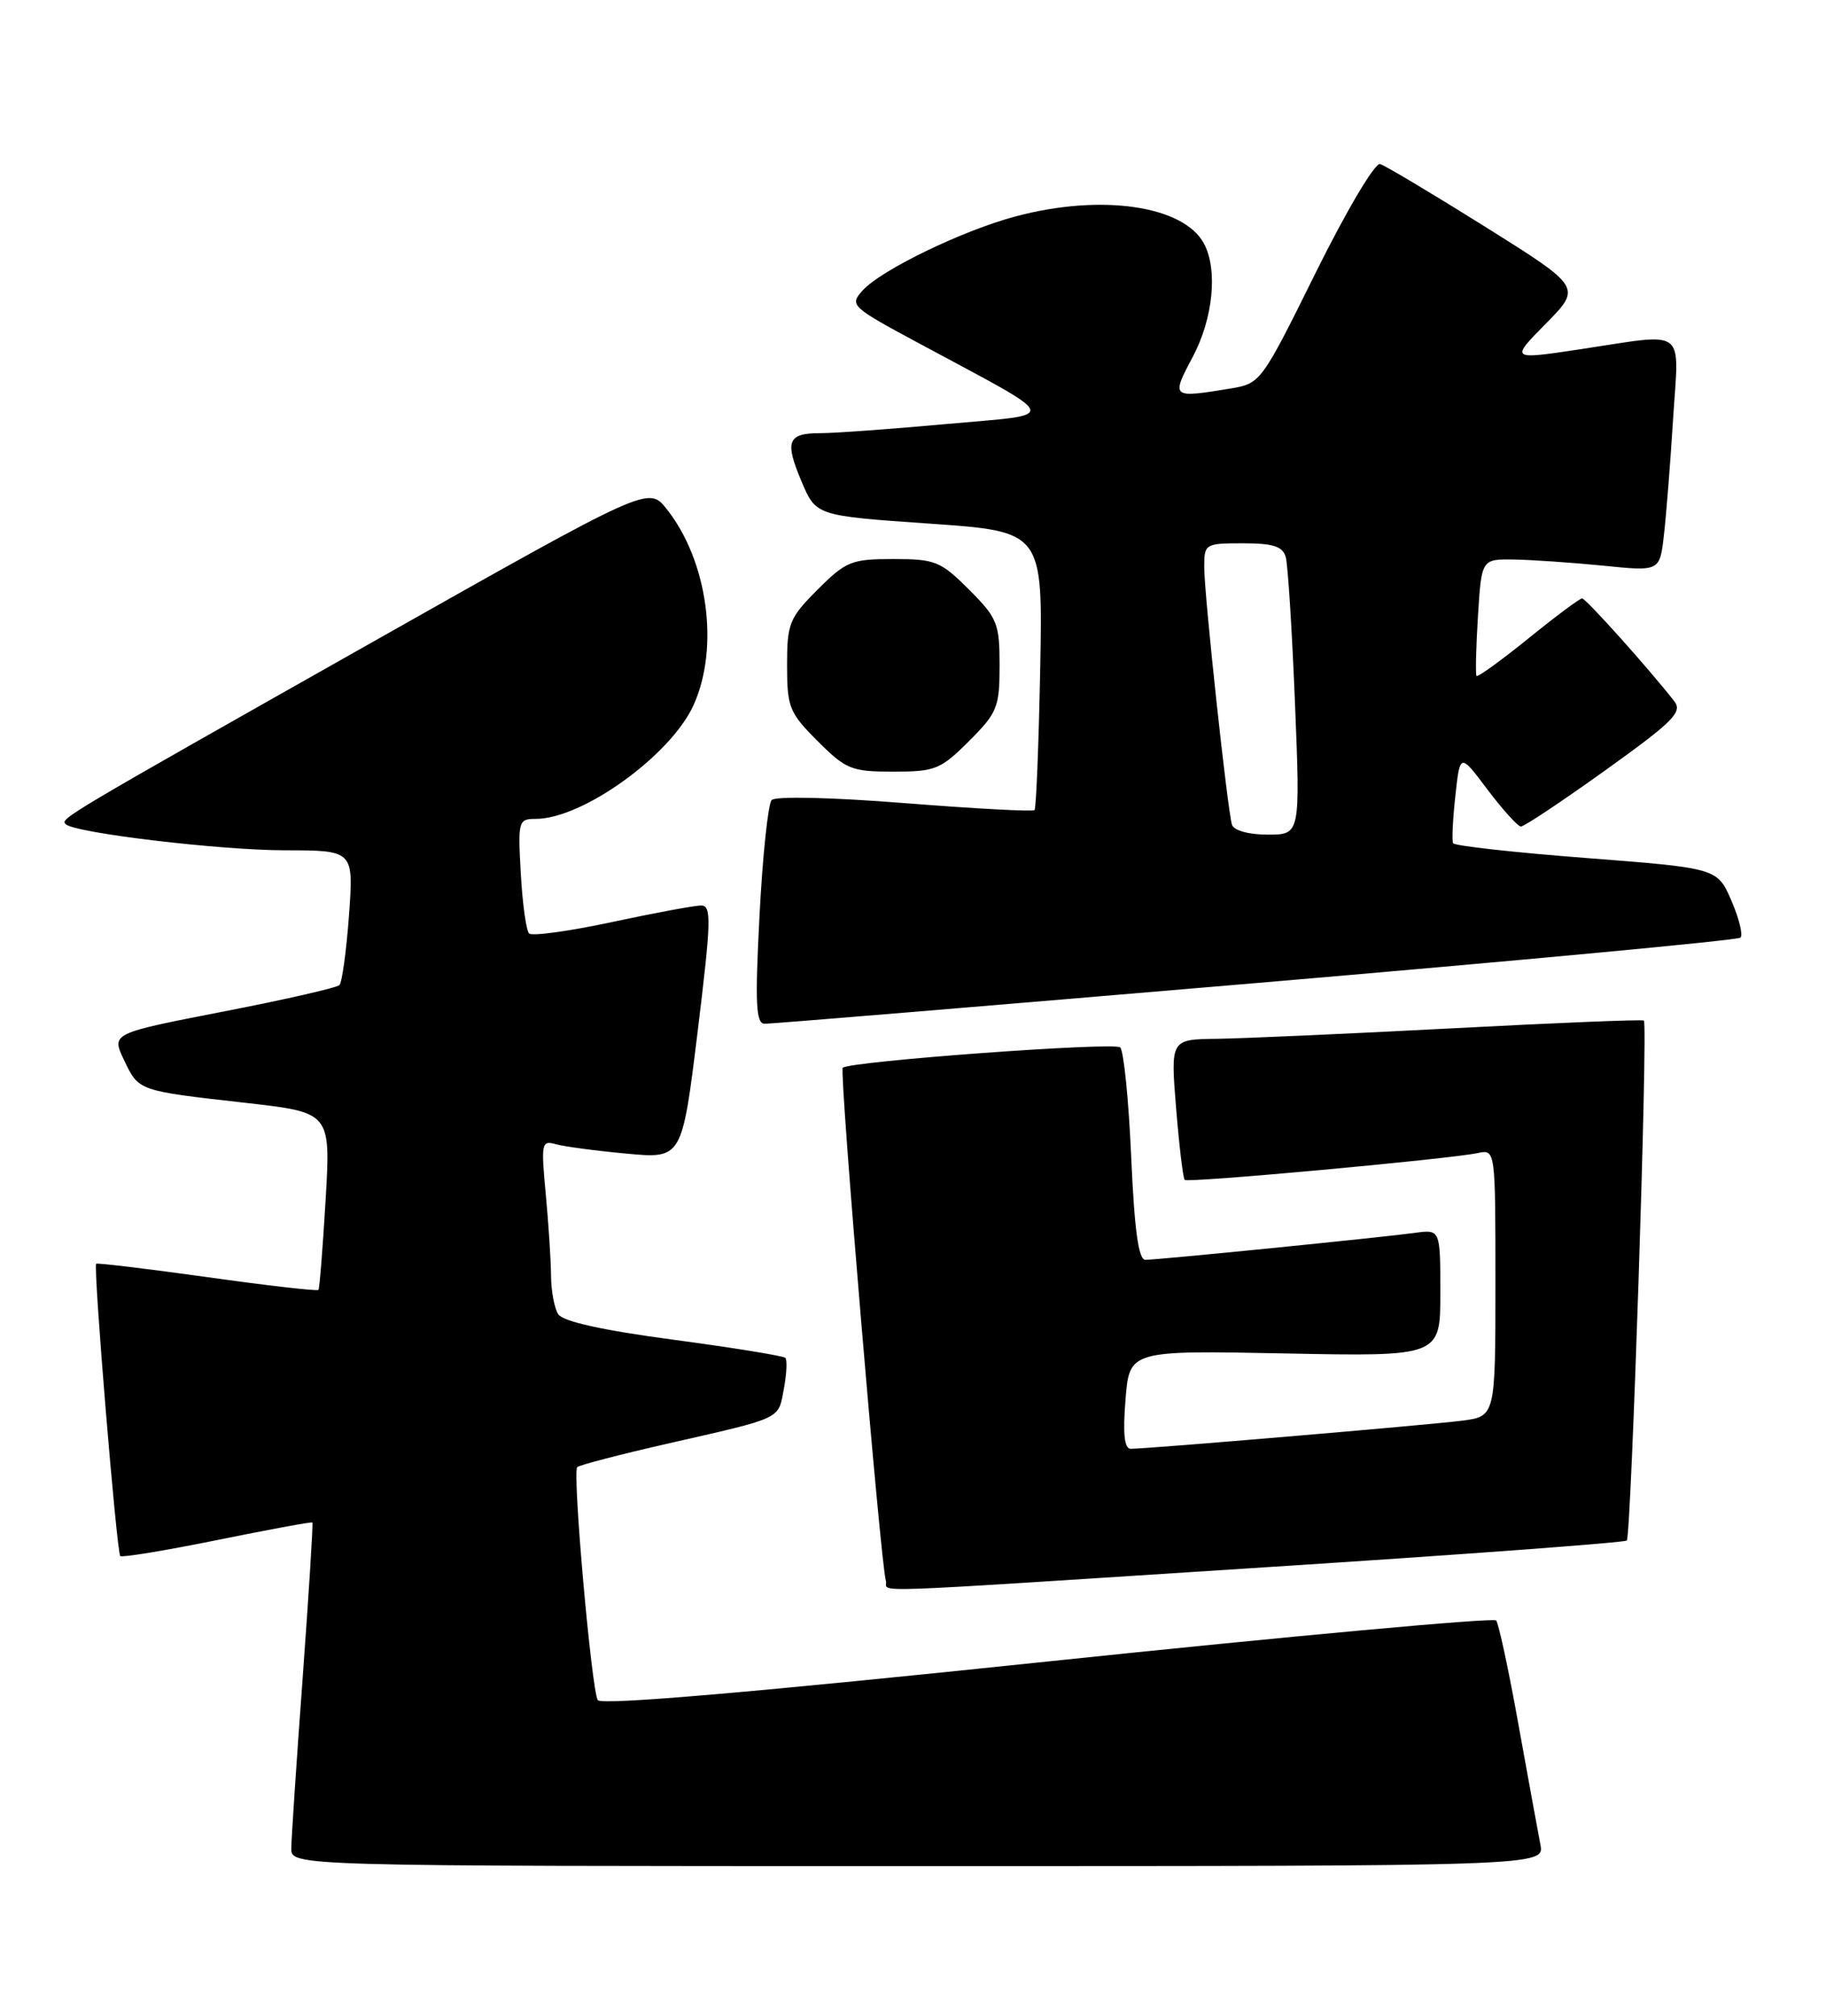 <?xml version="1.0" encoding="UTF-8" standalone="no"?>
<!DOCTYPE svg PUBLIC "-//W3C//DTD SVG 1.1//EN" "http://www.w3.org/Graphics/SVG/1.1/DTD/svg11.dtd" >
<svg xmlns="http://www.w3.org/2000/svg" xmlns:xlink="http://www.w3.org/1999/xlink" version="1.1" viewBox="0 0 232 256">
 <g >
 <path fill="currentColor"
d=" M 195.71 234.25 C 195.42 232.74 194.16 225.88 192.92 219.00 C 191.69 212.12 190.41 206.19 190.09 205.80 C 189.76 205.42 164.09 207.77 133.04 211.02 C 95.85 214.92 76.37 216.60 75.95 215.92 C 75.15 214.62 72.70 186.96 73.34 186.33 C 73.60 186.07 78.70 184.74 84.66 183.38 C 99.56 179.99 98.85 180.32 99.59 176.40 C 99.95 174.48 100.03 172.70 99.78 172.45 C 99.53 172.20 93.14 171.16 85.57 170.15 C 76.51 168.94 71.50 167.83 70.92 166.90 C 70.43 166.13 70.02 163.93 70.01 162.00 C 70.00 160.07 69.69 155.41 69.34 151.63 C 68.73 145.20 68.81 144.80 70.59 145.31 C 71.64 145.61 75.68 146.15 79.58 146.51 C 86.65 147.17 86.65 147.17 88.63 131.08 C 90.36 116.91 90.42 115.00 89.08 115.00 C 88.25 115.00 83.14 115.95 77.72 117.11 C 72.31 118.27 67.58 118.92 67.22 118.55 C 66.86 118.19 66.38 114.77 66.17 110.95 C 65.79 104.25 65.86 104.00 68.07 104.00 C 74.02 104.00 85.21 95.94 88.11 89.57 C 91.44 82.24 89.92 71.18 84.68 64.62 C 82.39 61.75 82.39 61.75 47.44 81.48 C 7.92 103.80 7.64 103.97 8.34 104.67 C 9.45 105.78 27.97 107.99 36.22 107.99 C 44.94 108.00 44.94 108.00 44.34 116.25 C 44.01 120.79 43.46 124.78 43.12 125.11 C 42.78 125.45 36.12 126.97 28.32 128.48 C 14.15 131.24 14.15 131.24 15.75 134.61 C 17.65 138.58 17.45 138.51 31.26 140.07 C 42.02 141.29 42.02 141.29 41.37 152.40 C 41.01 158.50 40.60 163.64 40.46 163.82 C 40.31 164.00 33.96 163.27 26.35 162.20 C 18.73 161.14 12.37 160.37 12.22 160.50 C 11.82 160.83 14.82 197.15 15.28 197.62 C 15.50 197.83 21.03 196.92 27.59 195.59 C 34.14 194.26 39.59 193.25 39.69 193.36 C 39.80 193.46 39.24 202.32 38.46 213.03 C 37.67 223.74 37.02 233.51 37.01 234.75 C 37.00 237.00 37.00 237.00 116.63 237.00 C 196.25 237.00 196.25 237.00 195.71 234.25 Z  M 160.85 199.04 C 185.80 197.44 206.42 195.91 206.69 195.65 C 207.25 195.08 209.40 130.02 208.86 129.61 C 208.66 129.46 197.70 129.90 184.50 130.60 C 171.30 131.29 157.85 131.89 154.61 131.93 C 148.72 132.00 148.72 132.00 149.43 140.74 C 149.82 145.54 150.31 149.64 150.52 149.85 C 150.92 150.25 184.05 147.22 187.75 146.44 C 190.00 145.96 190.00 145.96 190.00 162.92 C 190.00 179.88 190.00 179.88 185.75 180.43 C 181.54 180.97 145.88 184.00 143.66 184.00 C 142.85 184.00 142.65 182.10 143.00 177.75 C 143.50 171.50 143.50 171.50 163.25 171.89 C 183.00 172.28 183.00 172.28 183.00 164.20 C 183.00 156.13 183.00 156.13 179.75 156.58 C 175.57 157.15 147.13 160.00 145.52 160.00 C 144.65 160.00 144.13 156.21 143.72 146.87 C 143.40 139.64 142.77 133.41 142.32 133.02 C 141.52 132.32 107.92 134.79 107.07 135.61 C 106.62 136.05 111.88 198.59 112.55 200.75 C 113.02 202.28 107.27 202.49 160.85 199.04 Z  M 159.50 124.86 C 193.05 122.00 220.79 119.41 221.13 119.08 C 221.48 118.76 220.96 116.65 219.98 114.38 C 218.19 110.26 218.19 110.26 201.56 108.97 C 192.41 108.27 184.79 107.42 184.62 107.09 C 184.45 106.77 184.58 104.05 184.91 101.07 C 185.50 95.63 185.50 95.63 189.00 100.29 C 190.93 102.84 192.83 104.95 193.23 104.97 C 193.63 104.99 198.46 101.77 203.96 97.83 C 212.56 91.67 213.79 90.44 212.74 89.08 C 209.55 84.99 201.50 76.00 201.01 76.00 C 200.71 76.00 197.63 78.29 194.17 81.10 C 190.70 83.90 187.74 86.04 187.60 85.85 C 187.45 85.66 187.53 82.24 187.78 78.25 C 188.23 71.00 188.23 71.00 192.36 71.06 C 194.64 71.10 199.73 71.45 203.69 71.84 C 210.87 72.57 210.87 72.57 211.40 68.03 C 211.69 65.54 212.22 58.89 212.57 53.25 C 213.32 41.38 214.53 42.29 200.69 44.37 C 191.88 45.69 191.88 45.69 196.42 41.09 C 200.95 36.48 200.95 36.48 188.73 28.82 C 182.00 24.61 175.98 21.02 175.34 20.83 C 174.69 20.65 171.05 26.79 167.18 34.60 C 160.26 48.58 160.16 48.71 156.35 49.34 C 148.83 50.58 148.77 50.54 151.53 45.35 C 154.13 40.47 154.75 34.26 152.97 30.94 C 150.38 26.10 139.91 24.58 129.05 27.48 C 122.33 29.26 111.96 34.28 109.61 36.88 C 107.91 38.76 108.11 38.95 116.68 43.56 C 135.18 53.52 134.84 52.53 120.28 53.85 C 113.25 54.49 106.06 55.01 104.31 55.01 C 100.06 55.00 99.66 56.00 101.84 61.15 C 103.68 65.50 103.68 65.50 118.09 66.50 C 132.50 67.50 132.50 67.50 132.16 85.00 C 131.97 94.62 131.65 102.67 131.44 102.88 C 131.23 103.10 123.82 102.70 114.97 102.00 C 105.62 101.26 98.53 101.10 98.04 101.61 C 97.59 102.10 96.89 108.69 96.50 116.25 C 95.92 127.48 96.04 130.00 97.15 130.02 C 97.89 130.04 125.95 127.71 159.50 124.86 Z  M 123.12 94.12 C 126.72 90.51 127.00 89.83 127.00 84.50 C 127.00 79.17 126.72 78.49 123.12 74.88 C 119.51 71.28 118.83 71.00 113.50 71.00 C 108.17 71.00 107.49 71.28 103.88 74.88 C 100.28 78.49 100.00 79.17 100.00 84.50 C 100.00 89.83 100.28 90.51 103.88 94.12 C 107.49 97.72 108.17 98.00 113.50 98.00 C 118.83 98.00 119.51 97.72 123.12 94.12 Z  M 156.53 104.75 C 155.96 102.96 153.00 75.56 153.00 71.99 C 153.00 69.07 153.12 69.00 157.93 69.00 C 161.78 69.00 162.97 69.39 163.36 70.75 C 163.63 71.71 164.16 80.04 164.53 89.25 C 165.21 106.00 165.21 106.00 161.08 106.00 C 158.65 106.00 156.77 105.48 156.53 104.75 Z "/>
</g>
</svg>